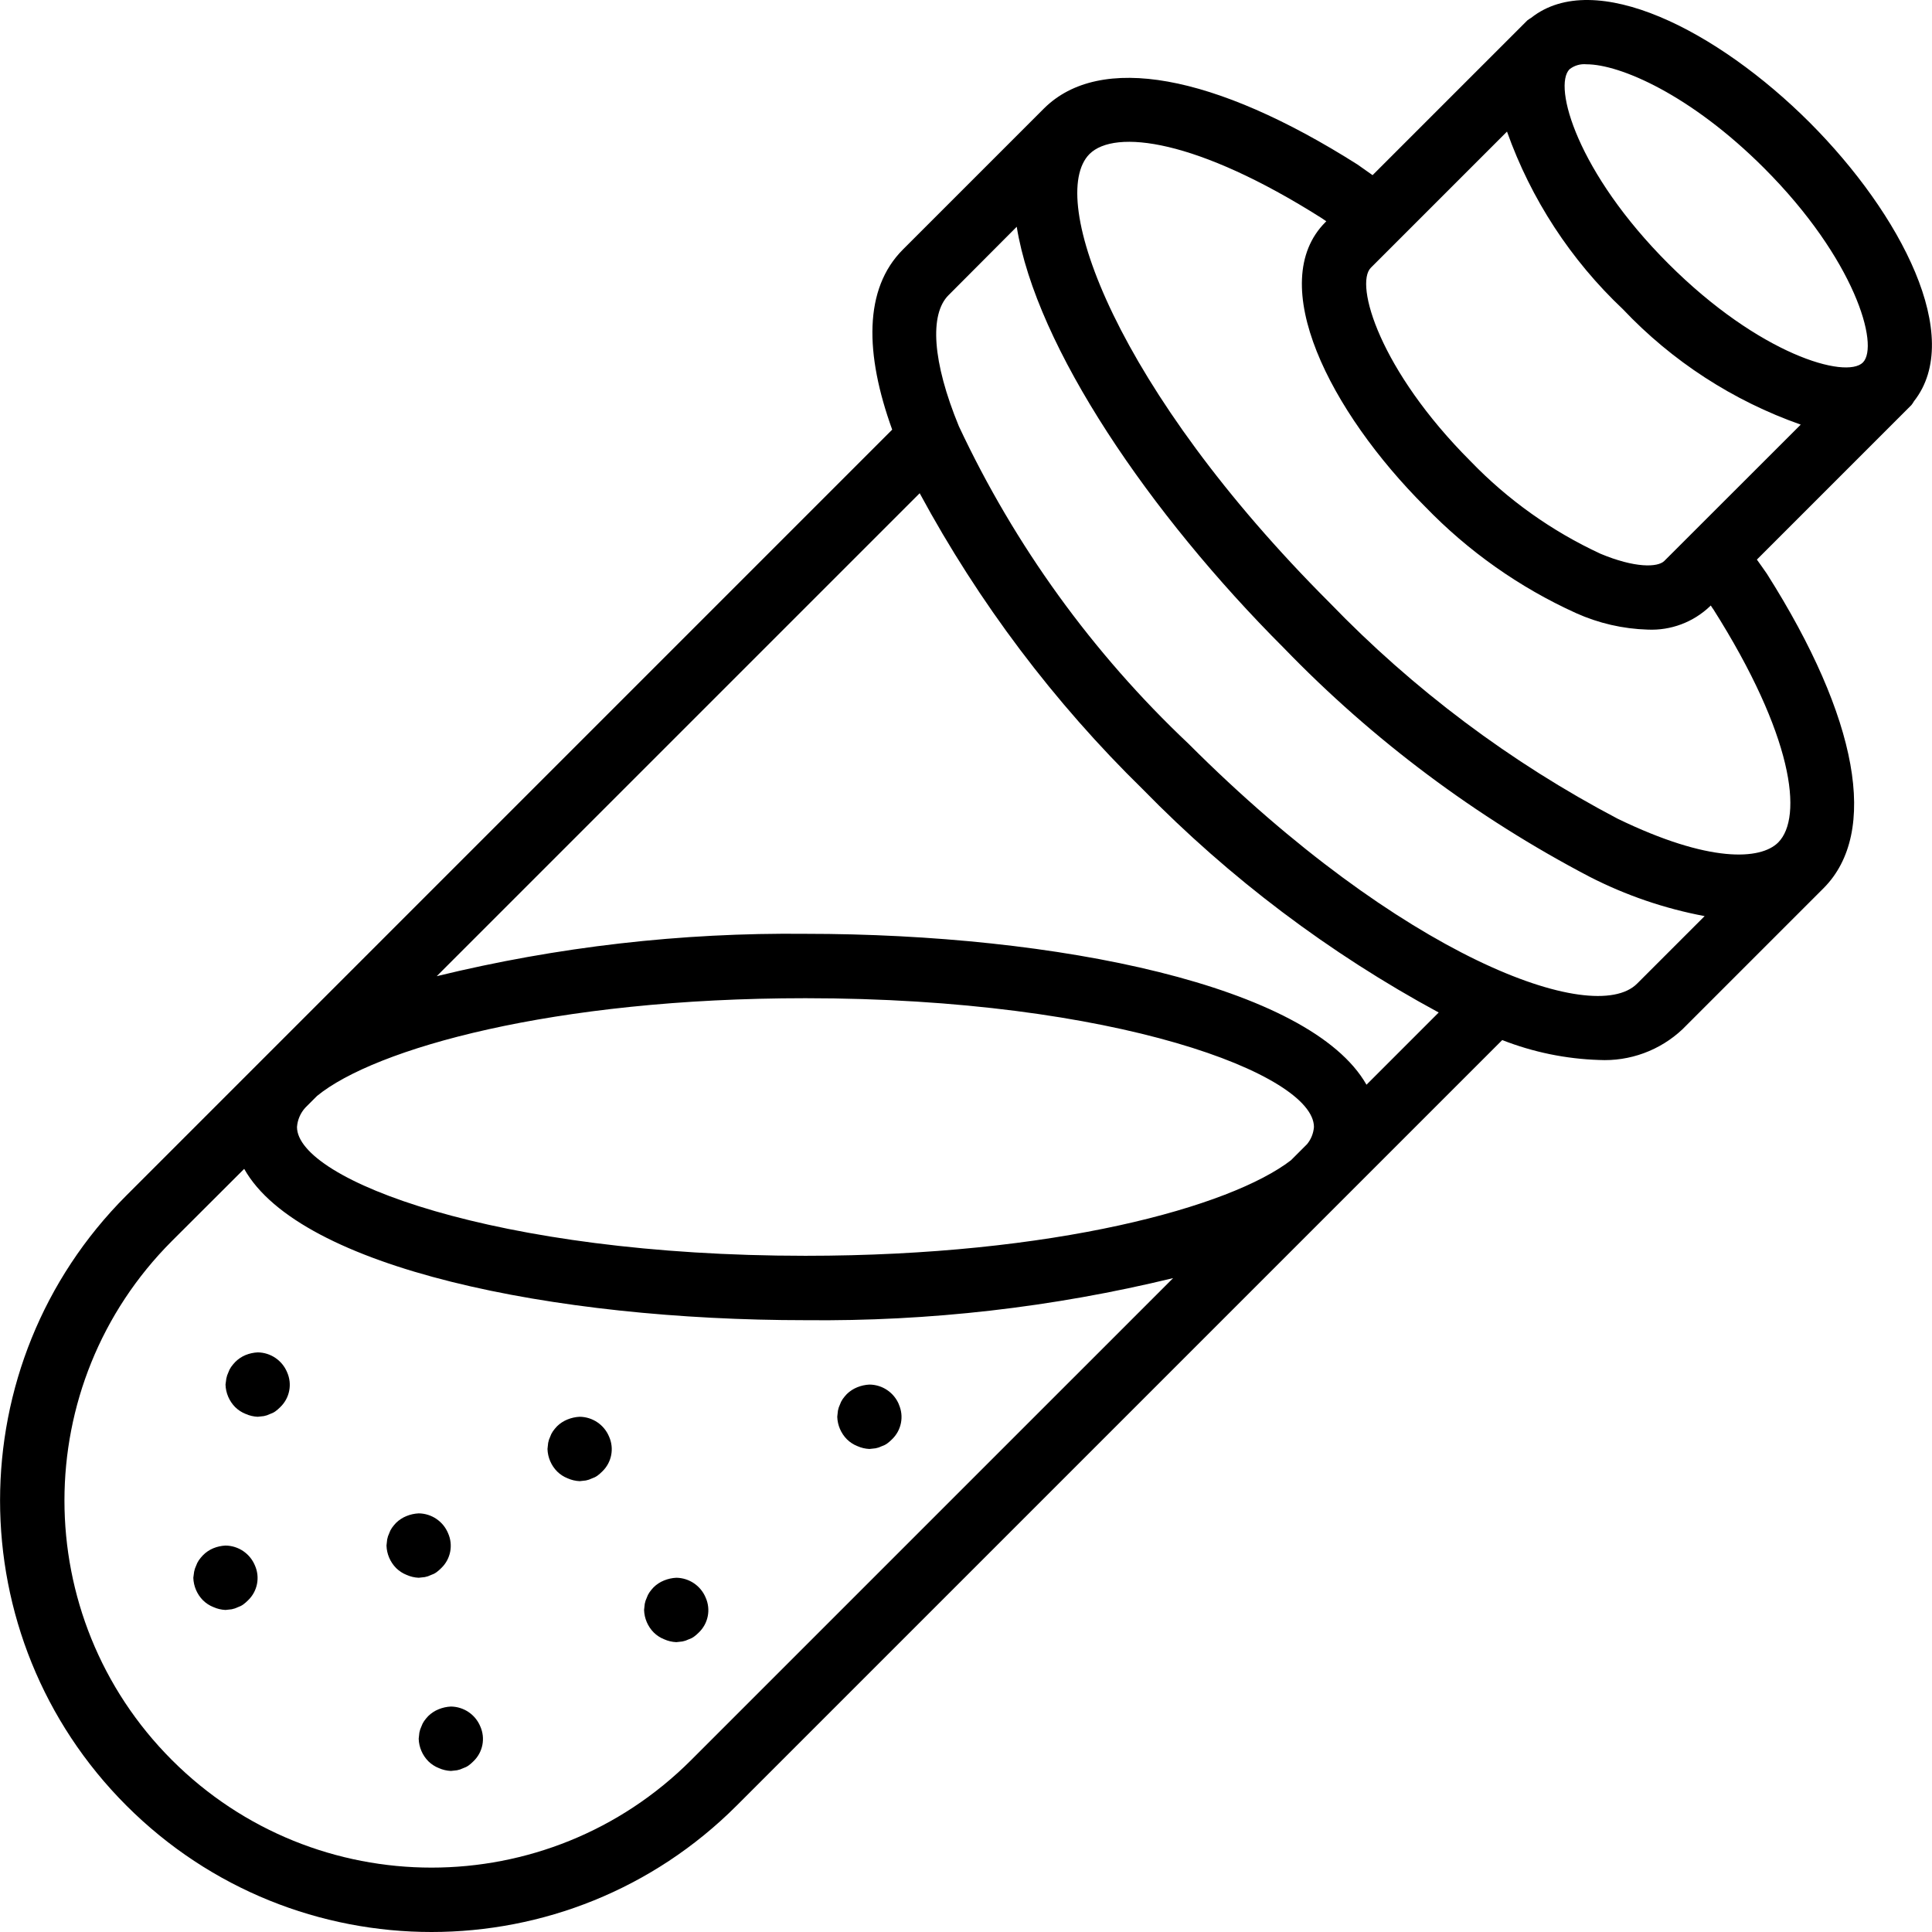 <?xml version="1.0" encoding="iso-8859-1"?>
<!-- Generator: Adobe Illustrator 19.0.0, SVG Export Plug-In . SVG Version: 6.00 Build 0)  -->
<svg version="1.1" id="Capa_1" xmlns="http://www.w3.org/2000/svg" xmlns:xlink="http://www.w3.org/1999/xlink" x="0px" y="0px"
	 viewBox="0 0 512.043 512.043" style="enable-background:new 0 0 512.043 512.043;" xml:space="preserve">
<g transform="translate(-1 -1)">
	<g>
		<g>
			<path d="M480.608,33.451C456.186,9.063,423.622-7.62,406.795,5.735c-0.348,0.199-0.681,0.421-0.998,0.666l-41.02,41.02
				l-4.019-2.833c-38.024-24.09-68.267-29.517-83.046-14.865l-37.419,37.419c-10.419,10.428-10.086,27.657-2.833,47.727
				L34.511,317.825c-44.659,44.659-44.659,117.065,0,161.724c44.659,44.659,117.065,44.659,161.724,0L399.14,276.651
				c8.17,3.204,16.828,4.988,25.6,5.274c8.198,0.429,16.215-2.516,22.187-8.149l37.419-37.419
				c14.626-14.737,9.199-45.005-15.061-83.285c-0.853-1.271-1.775-2.509-2.654-3.763l40.107-40.107l0.853-0.853
				c0.256-0.322,0.484-0.664,0.683-1.024C521.662,90.36,504.962,57.848,480.608,33.451z M184.169,467.482
				c-37.995,37.995-99.597,37.995-137.591,0c-37.995-37.995-37.995-99.597,0-137.591l19.14-19.106
				c14.78,26.351,82.091,40.107,148.753,40.107c32.818,0.345,65.551-3.402,97.442-11.153L184.169,467.482z M347.42,304.231
				l-4.267,4.267c-15.983,12.331-62.729,25.327-128.683,25.327c-82.261,0-134.758-20.215-134.758-34.133
				c0.14-1.905,0.915-3.708,2.202-5.12l3.115-3.115c15.266-12.51,62.49-25.899,129.442-25.899
				c82.27,0,134.767,20.216,134.767,34.133C349.111,301.355,348.477,302.94,347.42,304.231z M363.164,288.487
				c-14.942-26.291-82.142-39.996-148.693-39.996c-32.915-0.346-65.745,3.426-97.724,11.23l128-128
				c15.648,28.981,35.582,55.434,59.127,78.464c23.018,23.554,49.459,43.499,78.43,59.162L363.164,288.487z M434.861,261.718
				c-11.554,11.52-62.362-7.091-118.895-63.625c-25.378-23.965-46.014-52.498-60.826-84.104
				c-7.083-17.195-7.799-29.705-2.765-34.739l18.091-18.15c5.171,31.881,35.2,76.058,70.827,111.676
				c23.581,24.396,50.922,44.851,80.981,60.587c9.615,4.927,19.889,8.442,30.507,10.436L434.861,261.718z M472.28,224.282
				c-4.668,4.668-18.295,5.478-42.556-6.298c-28.348-14.895-54.129-34.232-76.365-57.276
				c-56.516-56.508-75.093-107.332-63.607-118.886c6.724-6.682,28.467-3.951,61.508,16.973l1.254,0.853l-0.23,0.23
				c-16.085,16.094,1.118,50.125,26.453,75.435c11.414,11.814,24.954,21.368,39.91,28.16c5.997,2.706,12.47,4.2,19.046,4.395
				c6.101,0.279,12.052-1.943,16.478-6.153l0.239-0.239c0.196,0.341,0.435,0.666,0.64,0.956h0.009
				C476.213,195.832,478.953,217.567,472.28,224.282z M442.072,149.692c-1.758,1.707-7.782,1.877-16.887-1.929
				c-12.888-5.968-24.557-14.275-34.415-24.499c-24.107-24.107-30.814-46.933-26.453-51.302l36.087-36.087
				c6.368,17.899,16.894,34.031,30.711,47.07c13.055,13.802,29.216,24.29,47.138,30.592L442.072,149.692z M494.722,97.076
				c-4.48,4.454-27.426-2.074-51.55-26.189c-24.124-24.115-30.652-47.07-26.189-51.541c1.276-0.996,2.886-1.464,4.497-1.306
				c8.823,0,27.554,8.013,47.044,27.494C492.623,69.641,499.177,92.596,494.722,97.076z"/>
			<path d="M69.301,359.425c-1.114,0.053-2.21,0.295-3.243,0.717c-1.023,0.428-1.951,1.055-2.731,1.843
				c-0.393,0.411-0.755,0.85-1.084,1.314c-0.307,0.445-0.551,0.93-0.725,1.442c-0.25,0.517-0.431,1.065-0.538,1.63l-0.213,1.587
				c0.07,2.243,0.984,4.376,2.56,5.973c0.792,0.779,1.732,1.392,2.765,1.801c1.012,0.453,2.101,0.71,3.209,0.759l1.621-0.179
				c0.563-0.106,1.109-0.289,1.621-0.546c0.514-0.164,1.001-0.406,1.442-0.717c0.458-0.338,0.889-0.712,1.289-1.118
				c2.503-2.392,3.227-6.101,1.809-9.259C75.771,361.526,72.711,359.462,69.301,359.425z"/>
			<path d="M113.589,418.979c0.563-0.106,1.109-0.289,1.621-0.546c0.514-0.164,1.001-0.406,1.442-0.717
				c0.458-0.338,0.889-0.712,1.289-1.118c2.503-2.392,3.227-6.101,1.809-9.259c-1.313-3.147-4.373-5.211-7.782-5.248
				c-1.114,0.053-2.21,0.295-3.243,0.717c-1.032,0.414-1.972,1.029-2.765,1.809c-0.393,0.411-0.755,0.85-1.084,1.314
				c-0.307,0.445-0.551,0.93-0.725,1.442c-0.25,0.517-0.431,1.065-0.538,1.63l-0.179,1.621c0.07,2.243,0.984,4.376,2.56,5.973
				c0.792,0.779,1.732,1.392,2.765,1.801c1.012,0.453,2.101,0.71,3.209,0.759L113.589,418.979z"/>
			<path d="M120.501,453.291c-1.114,0.053-2.21,0.295-3.243,0.717c-1.032,0.414-1.972,1.029-2.765,1.809
				c-0.393,0.411-0.755,0.85-1.084,1.314c-0.307,0.445-0.551,0.93-0.725,1.442c-0.25,0.517-0.431,1.065-0.538,1.63l-0.179,1.621
				c0.07,2.243,0.984,4.376,2.56,5.973c0.792,0.779,1.732,1.392,2.765,1.801c1.012,0.453,2.101,0.71,3.209,0.759l1.621-0.179
				c0.563-0.106,1.109-0.289,1.621-0.546c0.514-0.164,1.001-0.406,1.442-0.717c0.458-0.338,0.889-0.712,1.289-1.118
				c2.503-2.392,3.227-6.101,1.809-9.259C126.971,455.392,123.911,453.329,120.501,453.291z"/>
			<path d="M154.635,376.491c-1.114,0.053-2.21,0.295-3.243,0.717c-1.032,0.414-1.972,1.029-2.765,1.809
				c-0.393,0.411-0.755,0.85-1.084,1.314c-0.307,0.445-0.551,0.93-0.725,1.442c-0.25,0.517-0.431,1.065-0.538,1.63l-0.179,1.621
				c0.07,2.243,0.984,4.376,2.56,5.973c0.792,0.779,1.732,1.392,2.765,1.8c1.012,0.453,2.101,0.71,3.209,0.759l1.621-0.179
				c0.563-0.106,1.109-0.289,1.621-0.546c0.514-0.164,1.001-0.406,1.442-0.717c0.458-0.338,0.889-0.712,1.289-1.118
				c2.503-2.392,3.227-6.101,1.809-9.259C161.105,378.592,158.044,376.529,154.635,376.491z"/>
			<path d="M180.235,419.158c-1.114,0.053-2.21,0.295-3.243,0.717c-1.032,0.414-1.972,1.029-2.765,1.809
				c-0.393,0.411-0.755,0.85-1.084,1.314c-0.307,0.445-0.551,0.93-0.725,1.442c-0.25,0.517-0.431,1.065-0.538,1.63l-0.179,1.621
				c0.07,2.243,0.984,4.376,2.56,5.973c0.792,0.779,1.732,1.392,2.765,1.801c1.012,0.453,2.101,0.71,3.209,0.759l1.621-0.179
				c0.563-0.106,1.109-0.289,1.621-0.546c0.514-0.164,1.001-0.406,1.442-0.717c0.458-0.338,0.889-0.712,1.289-1.118
				c2.503-2.392,3.227-6.101,1.809-9.259C186.705,421.259,183.644,419.195,180.235,419.158z"/>
			<path d="M228.226,384.265c1.012,0.453,2.101,0.71,3.209,0.759l1.621-0.179c0.563-0.106,1.109-0.289,1.621-0.546
				c0.514-0.164,1.001-0.406,1.442-0.717c0.458-0.338,0.889-0.712,1.289-1.118c2.503-2.392,3.227-6.101,1.809-9.259l0.034,0.034
				c-1.307-3.172-4.386-5.253-7.817-5.282c-1.114,0.053-2.21,0.295-3.243,0.717c-1.032,0.414-1.972,1.029-2.765,1.809
				c-0.393,0.411-0.755,0.85-1.084,1.314c-0.307,0.445-0.551,0.93-0.725,1.442c-0.25,0.517-0.431,1.065-0.538,1.63l-0.179,1.621
				c0.07,2.243,0.984,4.376,2.56,5.973C226.253,383.244,227.193,383.857,228.226,384.265z"/>
			<path d="M60.768,410.625c-1.114,0.053-2.21,0.295-3.243,0.717c-1.023,0.428-1.951,1.055-2.731,1.843
				c-0.393,0.411-0.755,0.85-1.084,1.314c-0.307,0.445-0.551,0.93-0.725,1.442c-0.25,0.517-0.431,1.065-0.538,1.63l-0.213,1.587
				c0.07,2.243,0.984,4.376,2.56,5.973c0.792,0.779,1.732,1.392,2.765,1.801c1.012,0.453,2.101,0.71,3.209,0.759l1.621-0.179
				c0.563-0.106,1.109-0.289,1.621-0.546c0.514-0.164,1.001-0.406,1.442-0.717c0.458-0.338,0.889-0.712,1.289-1.118
				c2.503-2.392,3.227-6.101,1.809-9.259C67.238,412.726,64.178,410.662,60.768,410.625z"/>
		</g>
	</g>
</g>
<g>
</g>
<g>
</g>
<g>
</g>
<g>
</g>
<g>
</g>
<g>
</g>
<g>
</g>
<g>
</g>
<g>
</g>
<g>
</g>
<g>
</g>
<g>
</g>
<g>
</g>
<g>
</g>
<g>
</g>
</svg>
